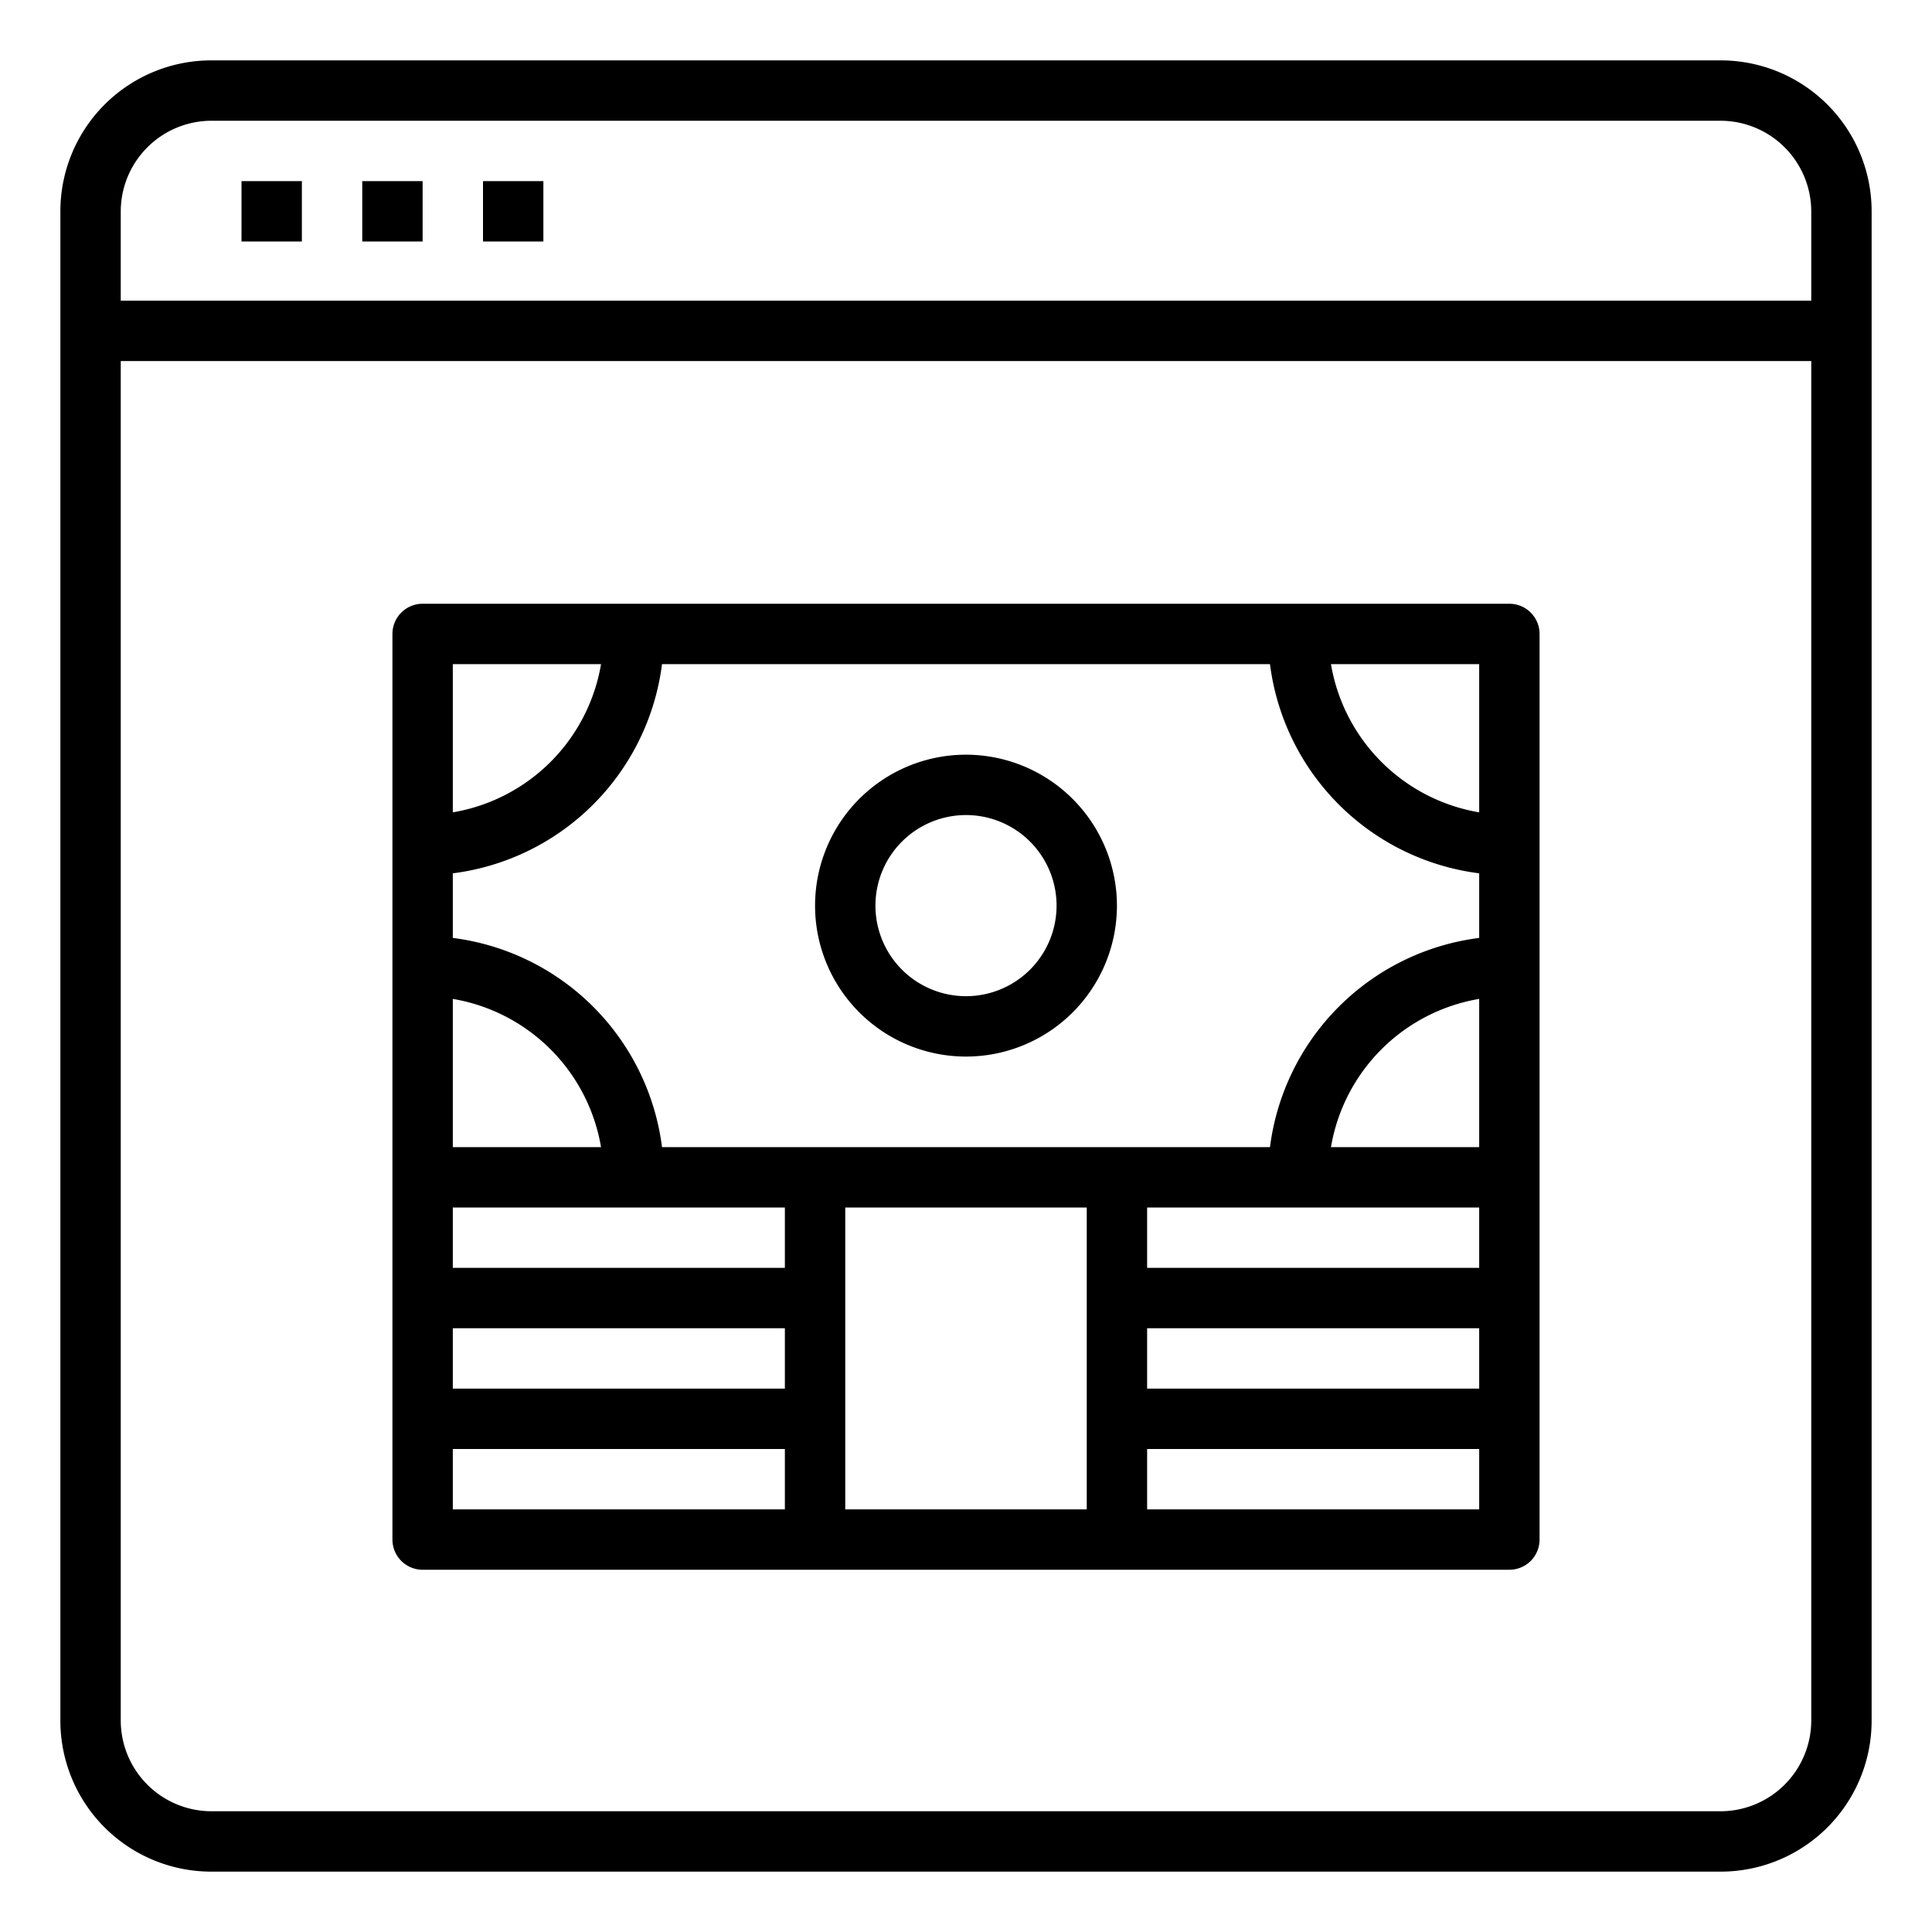 <svg xmlns="http://www.w3.org/2000/svg" viewBox="0 0 64 64" x="0px" y="0px"><g><path d="M57,2H7A5,5,0,0,0,2,7V57a5,5,0,0,0,5,5H57a5,5,0,0,0,5-5V7A5,5,0,0,0,57,2Zm3,55a3.009,3.009,0,0,1-3,3H7a3.009,3.009,0,0,1-3-3V11.96H60ZM60,9.96H4V7A3.009,3.009,0,0,1,7,4H57a3.009,3.009,0,0,1,3,3Z"></path><rect x="8" y="6" width="2" height="2"></rect><rect x="12" y="6" width="2" height="2"></rect><rect x="16" y="6" width="2" height="2"></rect><path d="M50,20H14a1,1,0,0,0-1,1V51a1,1,0,0,0,1,1H50a1,1,0,0,0,1-1V21A1,1,0,0,0,50,20ZM15,22h4.91A5.992,5.992,0,0,1,15,26.91Zm0,11.09A5.992,5.992,0,0,1,19.91,38H15ZM26,50H15V48H26Zm0-4H15V44H26Zm0-4H15V40H26Zm10,8H28V40h8Zm13,0H38V48H49Zm0-4H38V44H49Zm0-4H38V40H49Zm0-4H44.09A5.992,5.992,0,0,1,49,33.09Zm0-6.93A8,8,0,0,0,42.07,38H21.93A8,8,0,0,0,15,31.07V28.93A8,8,0,0,0,21.93,22H42.07A8,8,0,0,0,49,28.93Zm0-4.16A5.992,5.992,0,0,1,44.09,22H49Z"></path><path d="M32,25a5,5,0,1,0,5,5A5.006,5.006,0,0,0,32,25Zm0,8a3,3,0,1,1,3-3A3,3,0,0,1,32,33Z"></path></g></svg>